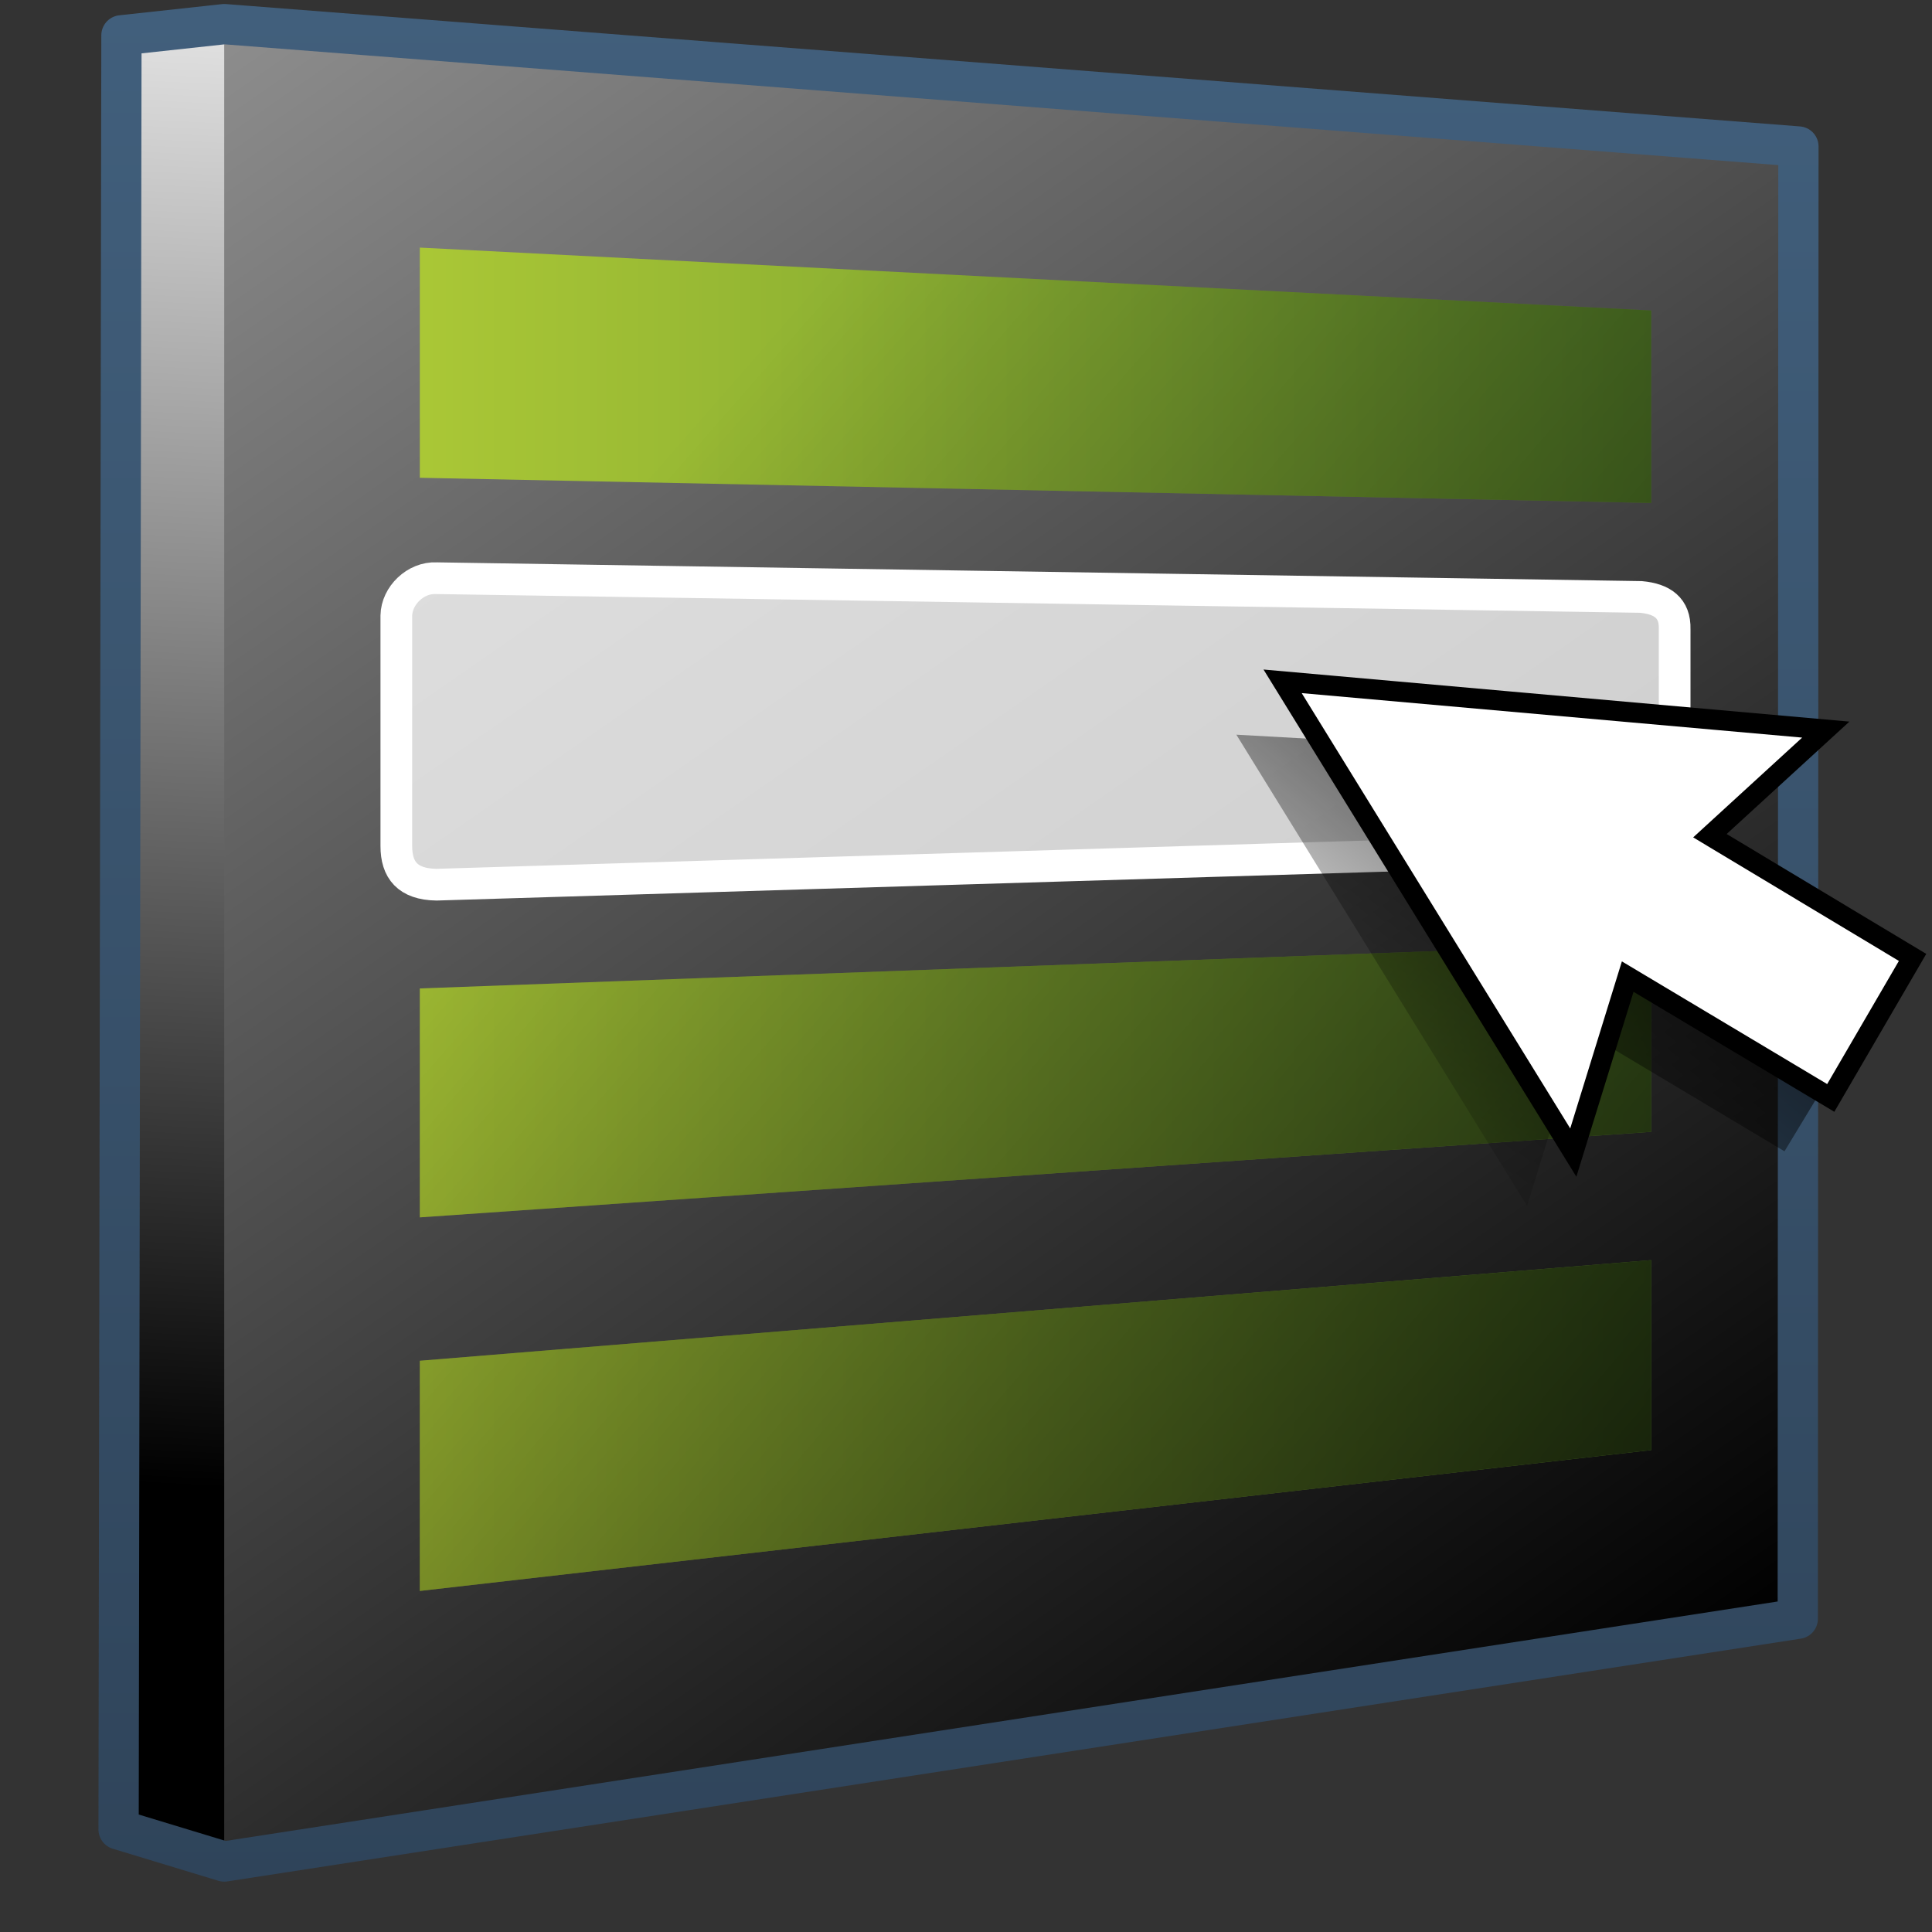 <?xml version="1.0" encoding="UTF-8" standalone="no"?>
<!-- Created with Inkscape (http://www.inkscape.org/) -->

<svg
   xmlns:dc="http://purl.org/dc/elements/1.1/"
   xmlns:cc="http://creativecommons.org/ns#"
   xmlns:rdf="http://www.w3.org/1999/02/22-rdf-syntax-ns#"
   xmlns:svg="http://www.w3.org/2000/svg"
   xmlns="http://www.w3.org/2000/svg"
   xmlns:xlink="http://www.w3.org/1999/xlink"
   xmlns:sodipodi="http://sodipodi.sourceforge.net/DTD/sodipodi-0.dtd"
   xmlns:inkscape="http://www.inkscape.org/namespaces/inkscape"
   width="128"
   height="128"
   id="svg51964"
   version="1.1"
   inkscape:version="0.48.3.1 r9886"
   sodipodi:docname="mozo.svg">
  <rect width="100%" height="100%" fill="#333333" stroke="none"/>
  <defs
     id="defs51966">
    <linearGradient
       id="linearGradient5344">
      <stop
         style="stop-color:#000000;stop-opacity:1;"
         offset="0"
         id="stop5346" />
      <stop
         style="stop-color:#000000;stop-opacity:0;"
         offset="1"
         id="stop5348" />
    </linearGradient>
    <linearGradient
       y2="961.922"
       x2="508.544"
       y1="949.208"
       x1="519.105"
       gradientTransform="matrix(2.667,0,0,2.667,-1261.826,-1560.554)"
       gradientUnits="userSpaceOnUse"
       id="linearGradient48250-4"
       xlink:href="#linearGradient5344-1"
       inkscape:collect="always" />
    <linearGradient
       id="linearGradient5344-1">
      <stop
         style="stop-color:#000000;stop-opacity:1;"
         offset="0"
         id="stop5346-27" />
      <stop
         style="stop-color:#000000;stop-opacity:0;"
         offset="1"
         id="stop5348-50" />
    </linearGradient>
    <linearGradient
       inkscape:collect="always"
       xlink:href="#linearGradient9863-82-6-6"
       id="linearGradient48194"
       gradientUnits="userSpaceOnUse"
       gradientTransform="matrix(2.667,0,0,2.667,-2691.227,-1367.474)"
       x1="1036.183"
       y1="906.197"
       x2="1036.183"
       y2="859.538" />
    <linearGradient
       id="linearGradient9863-82-6-6">
      <stop
         style="stop-color:#2f445a;stop-opacity:1;"
         offset="0"
         id="stop9865-2-8-9" />
      <stop
         style="stop-color:#415f7c;stop-opacity:1"
         offset="1"
         id="stop9867-69-6-1" />
    </linearGradient>
    <linearGradient
       gradientTransform="matrix(2.667,0,0,2.667,-1294.02,-1580.818)"
       inkscape:collect="always"
       xlink:href="#linearGradient8702"
       id="linearGradient48232"
       x1="495.688"
       y1="962.281"
       x2="526.281"
       y2="962.281"
       gradientUnits="userSpaceOnUse" />
    <linearGradient
       id="linearGradient5316-7">
      <stop
         style="stop-color:#87c7ff;stop-opacity:1;"
         offset="0"
         id="stop5320-4" />
      <stop
         style="stop-color:#74aadb;stop-opacity:1;"
         offset="1"
         id="stop5322-0" />
    </linearGradient>
    <linearGradient
       inkscape:collect="always"
       xlink:href="#linearGradient5439-4-8-6"
       id="linearGradient48203"
       gradientUnits="userSpaceOnUse"
       gradientTransform="matrix(2.667,0,0,2.667,-1293.894,-1580.807)"
       x1="473.216"
       y1="898.638"
       x2="529.473"
       y2="979.586" />
    <linearGradient
       id="linearGradient5439-4-8-6">
      <stop
         style="stop-color:#ffffff;stop-opacity:1;"
         offset="0"
         id="stop5441-0-5-9" />
      <stop
         style="stop-color:#000000;stop-opacity:1;"
         offset="1"
         id="stop5443-5-5-9" />
    </linearGradient>
    <linearGradient
       inkscape:collect="always"
       xlink:href="#linearGradient5439-4-8-6"
       id="linearGradient48206"
       gradientUnits="userSpaceOnUse"
       gradientTransform="matrix(2.667,0,0,2.667,-1293.894,-1580.807)"
       x1="489.697"
       y1="935.166"
       x2="487.599"
       y2="976.149" />
    <linearGradient
       inkscape:collect="always"
       xlink:href="#linearGradient5344-1"
       id="linearGradient52095"
       gradientUnits="userSpaceOnUse"
       gradientTransform="matrix(2.667,0,0,2.667,-1294.02,-1580.818)"
       x1="532.905"
       y1="986.43"
       x2="497.492"
       y2="955.463" />
    <linearGradient
       inkscape:collect="always"
       xlink:href="#linearGradient8702"
       id="linearGradient47709"
       gradientUnits="userSpaceOnUse"
       gradientTransform="matrix(0.656,-0.656,0.656,0.656,-117.832,673.381)"
       x1="889.774"
       y1="944.496"
       x2="873.084"
       y2="961.186" />
    <linearGradient
       id="linearGradient8702">
      <stop
         id="stop8704"
         offset="0"
         style="stop-color:#aac736;stop-opacity:1;" />
      <stop
         id="stop8706"
         offset="1"
         style="stop-color:#5d8b2c;stop-opacity:1;" />
    </linearGradient>
    <linearGradient
       y2="961.186"
       x2="873.084"
       y1="944.496"
       x1="889.774"
       gradientTransform="matrix(0.656,-0.656,0.656,0.656,-1216.02,909.886)"
       gradientUnits="userSpaceOnUse"
       id="linearGradient52234"
       xlink:href="#linearGradient8702"
       inkscape:collect="always" />
  </defs>
  <sodipodi:namedview
     id="base"
     pagecolor="#ffffff"
     bordercolor="#666666"
     borderopacity="1.0"
     inkscape:pageopacity="0.0"
     inkscape:pageshadow="2"
     inkscape:zoom="0.70000001"
     inkscape:cx="116.22689"
     inkscape:cy="-11.814449"
     inkscape:document-units="px"
     inkscape:current-layer="layer1"
     showgrid="false"
     inkscape:window-width="1366"
     inkscape:window-height="717"
     inkscape:window-x="0"
     inkscape:window-y="0"
     inkscape:window-maximized="1" />
  <g
     inkscape:label="Capa 1"
     inkscape:groupmode="layer"
     id="layer1"
     transform="translate(0,-924.362)">
    <path
       inkscape:connector-curvature="0"
       sodipodi:nodetypes="cccccc"
       id="path7614"
       d="M 14.855,1046.625 117.855,983.825 14.855,926.616 l -5.779,0.946 0,117.391 5.779,1.672 z"
       style="fill:url(#linearGradient48206);fill-rule:evenodd;stroke:none;display:inline" />
    <path
       inkscape:connector-curvature="0"
       style="fill:url(#linearGradient48203);fill-rule:evenodd;stroke:none;display:inline"
       d="m 14.855,1046.625 0,-120.009 103.179,8.386 0,95.671 -103.179,15.952 z"
       id="path6842"
       sodipodi:nodetypes="ccccc" />
    <path
       inkscape:connector-curvature="0"
       style="fill:url(#linearGradient48232);fill-opacity:1;fill-rule:evenodd;stroke:none;display:inline"
       d="m 27.814,940.766 0,15.25 81.583,1.667 0,-12.75 -81.583,-4.167 z m 81.583,46.083 -81.583,3 0,15.167 81.583,-5.667 0,-12.5 z m 0,21 -81.583,6.667 0,15.25 81.583,-9.333 0,-12.583 z"
       id="path7632" />
    <path
       inkscape:connector-curvature="0"
       style="fill:none;stroke:url(#linearGradient48194);stroke-width:2.667;stroke-linecap:round;stroke-linejoin:round;stroke-miterlimit:4;stroke-opacity:1;stroke-dasharray:none;display:inline"
       d="m 14.856,925.961 -6.81,0.74 -0.189,118.867 7,2.125 104.25,-16.084 0.043,-97.542 -104.292,-8.107 z"
       id="path10275"
       sodipodi:nodetypes="ccccccc" />
    <path
       sodipodi:nodetypes="ccccccccc"
       id="path48182"
       d="m 26.258,965.146 0,15.271 c 0,1.581 0.741,2.525 2.653,2.558 l 79.803,-2.429 c 1.664,10e-4 2.236,-0.692 2.236,-2.123 l 0,-12.379 c 0.038,-1.404 -0.819,-2.002 -2.234,-2.133 l -79.805,-1.242 c -1.378,-0.066 -2.631,1.156 -2.653,2.477 z"
       style="fill:#ffffff;fill-opacity:0.772;fill-rule:evenodd;stroke:#ffffff;display:inline;stroke-width:2.1;stroke-miterlimit:4;stroke-dasharray:none"
       inkscape:connector-curvature="0" />
    <path
       inkscape:connector-curvature="0"
       sodipodi:nodetypes="cccccccc"
       id="path49935"
       d="m 101.171,1004.259 -19.259,-31.222 36.34,2.02 -8.763,8.822 14.159,7.803 -5.421,8.957 -13.452,-8.039 z"
       style="fill:url(#linearGradient48250-4);fill-rule:evenodd;stroke:none;display:inline" />
    <path
       id="path52093"
       d="m 27.814,940.766 0,15.25 81.583,1.667 0,-12.75 -81.583,-4.167 z m 81.583,46.083 -81.583,3 0,15.167 81.583,-5.667 0,-12.5 z m 0,21 -81.583,6.667 0,15.25 81.583,-9.333 0,-12.583 z"
       style="fill:url(#linearGradient52095);fill-opacity:1;fill-rule:evenodd;stroke:none;display:inline"
       inkscape:connector-curvature="0" />
    <path
       inkscape:connector-curvature="0"
       style="fill:#ffffff;fill-rule:evenodd;stroke:#000000;stroke-width:1.333;stroke-linecap:butt;stroke-linejoin:miter;stroke-miterlimit:4;stroke-opacity:1;stroke-dasharray:none;display:inline"
       d="m 104.235,1000.723 -19.259,-31.222 35.987,3.199 -7.677,7.029 13.427,8.064 -5.421,9.31 -13.452,-8.039 z"
       id="path49937"
       sodipodi:nodetypes="cccccccc" />
  </g>
</svg>
